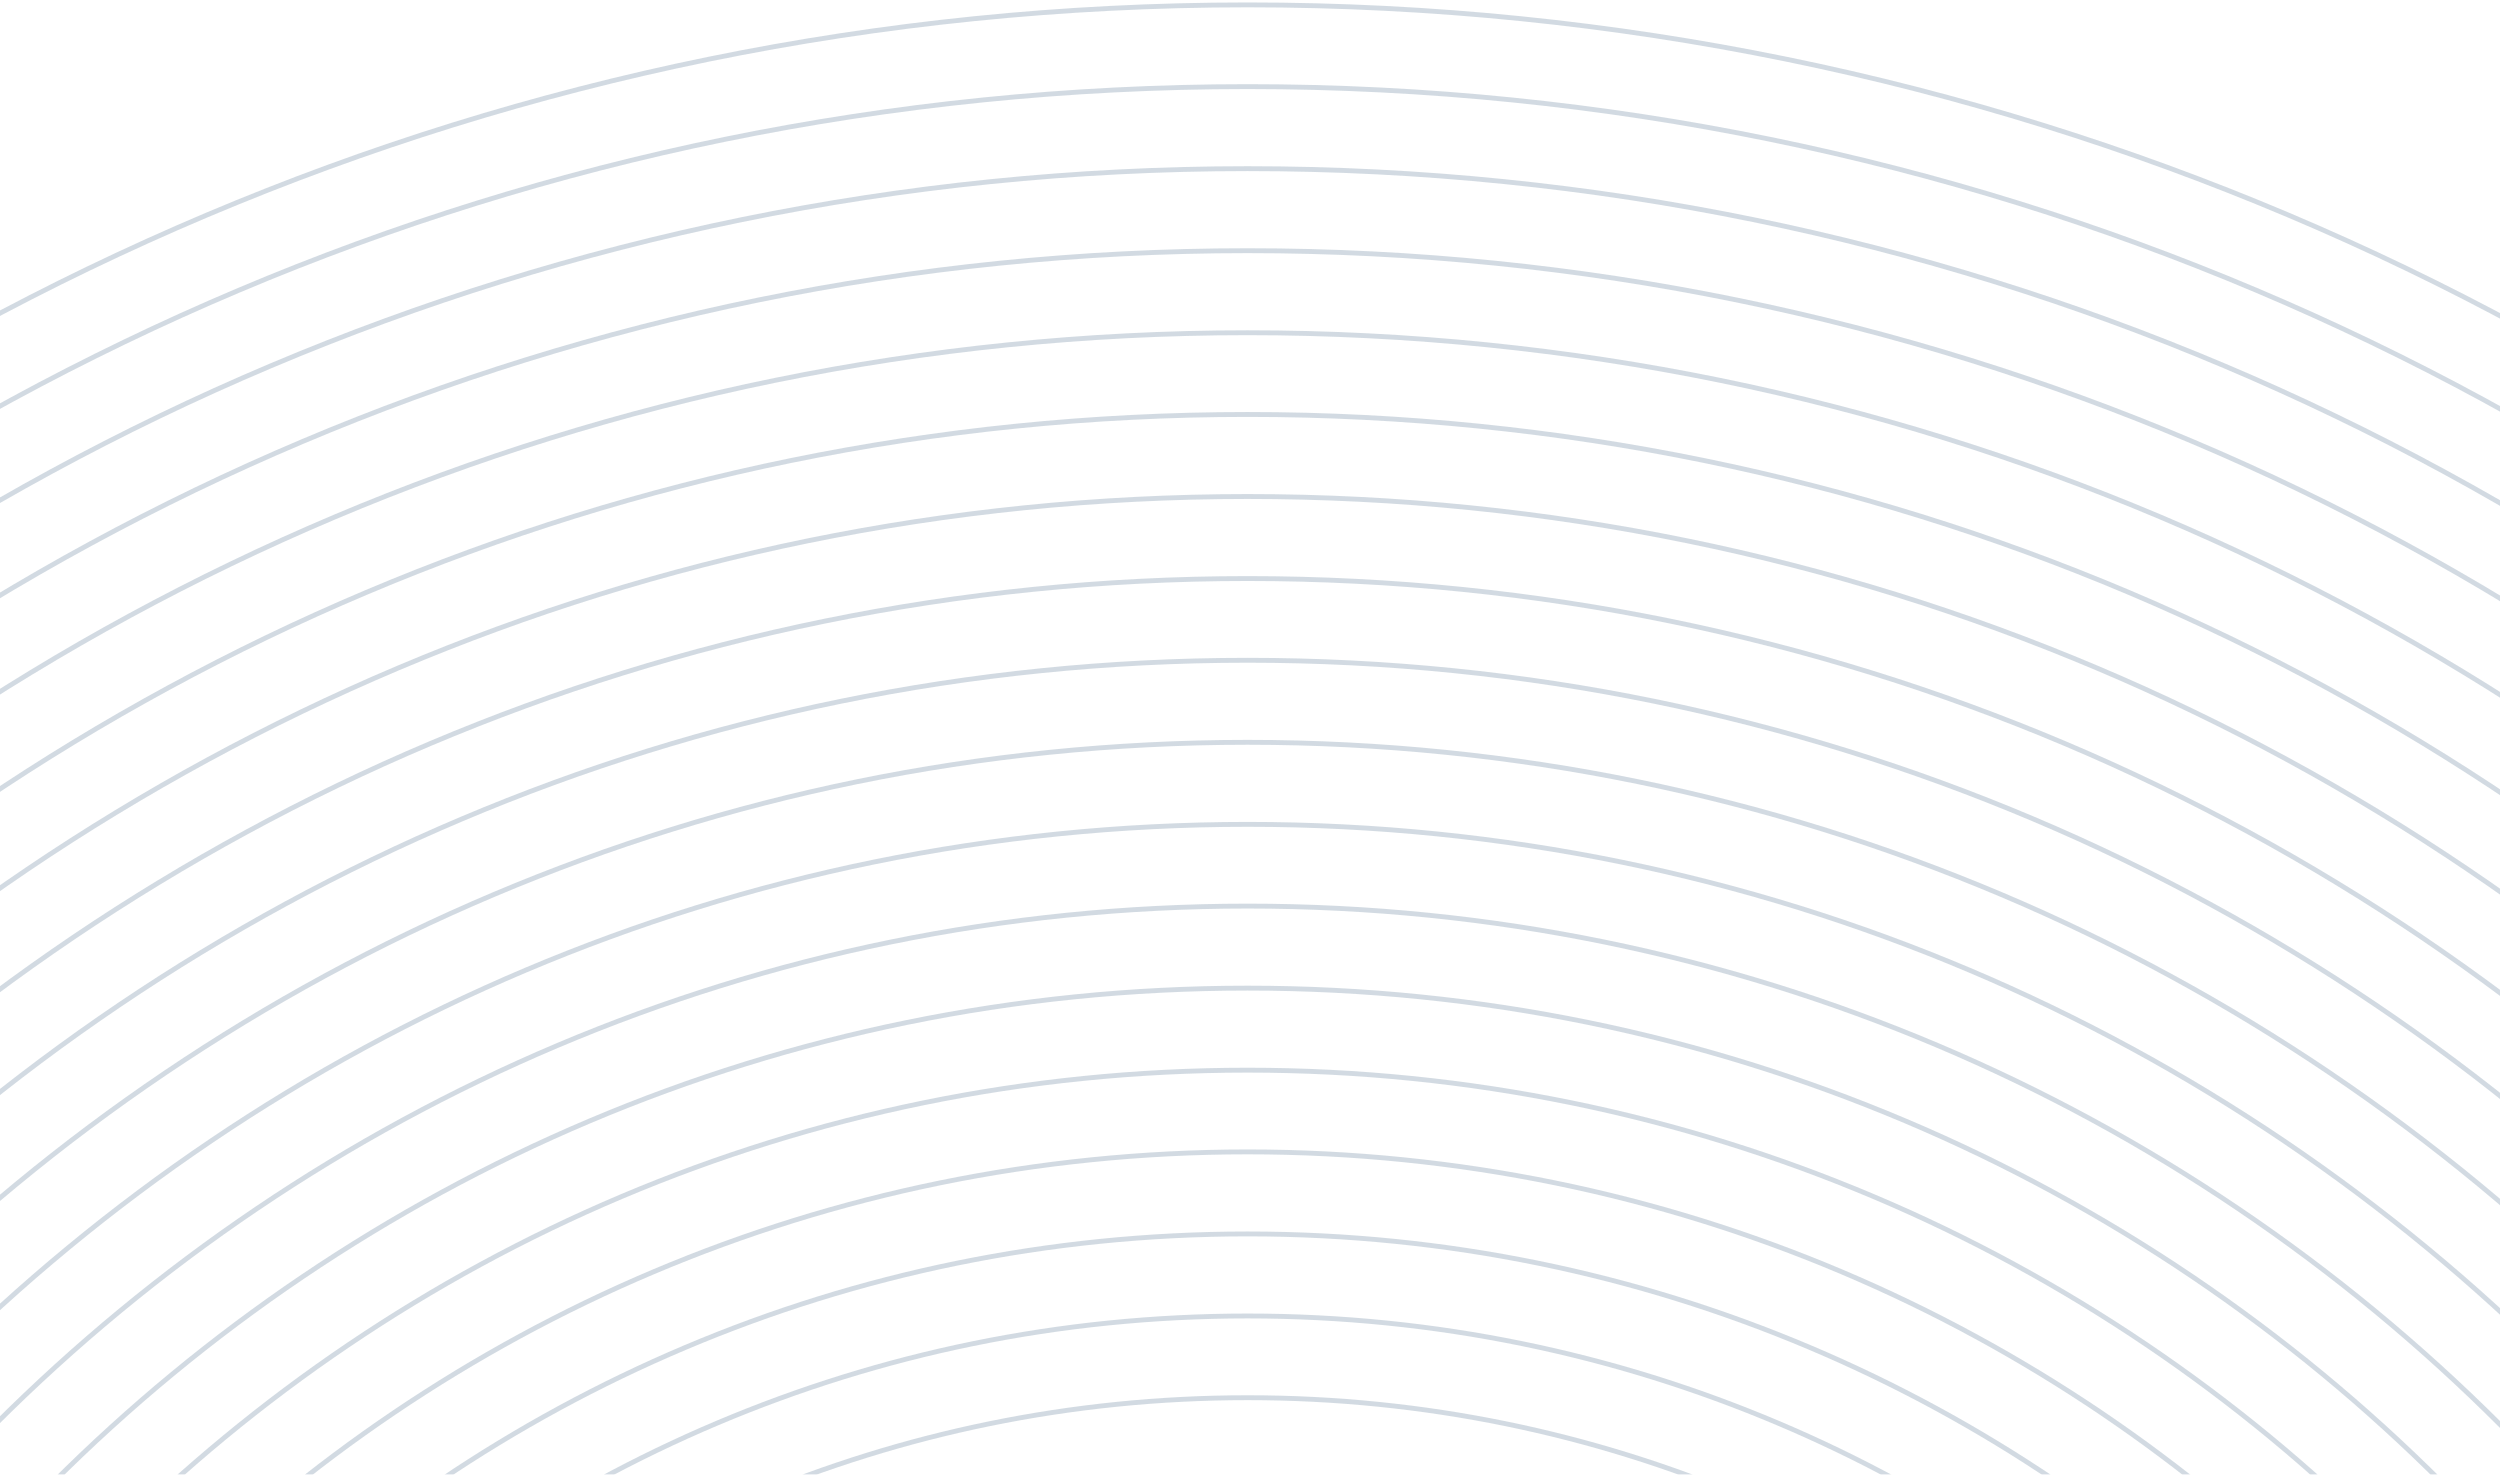 <svg width="512" height="302" viewBox="0 0 512 302" fill="none" xmlns="http://www.w3.org/2000/svg">
<g opacity="0.2">
<path d="M255.501 810.751C400.338 810.751 517.751 693.337 517.751 548.5C517.751 403.663 400.338 286.25 255.501 286.25C110.664 286.25 -6.75 403.663 -6.75 548.5C-6.75 693.337 110.664 810.751 255.501 810.751Z" stroke="#1F486D" stroke-miterlimit="10"/>
<path d="M255.502 827.489C409.583 827.489 534.491 702.581 534.491 548.5C534.491 394.419 409.583 269.511 255.502 269.511C101.421 269.511 -23.486 394.419 -23.486 548.5C-23.486 702.581 101.421 827.489 255.502 827.489Z" stroke="#1F486D" stroke-miterlimit="10"/>
<path d="M255.501 844.291C418.862 844.291 551.292 711.861 551.292 548.5C551.292 385.139 418.862 252.709 255.501 252.709C92.141 252.709 -40.289 385.139 -40.289 548.5C-40.289 711.861 92.141 844.291 255.501 844.291Z" stroke="#1F486D" stroke-miterlimit="10"/>
<path d="M255.501 861.092C428.141 861.092 568.093 721.14 568.093 548.5C568.093 375.86 428.141 235.907 255.501 235.907C82.861 235.907 -57.092 375.86 -57.092 548.5C-57.092 721.14 82.861 861.092 255.501 861.092Z" stroke="#1F486D" stroke-miterlimit="10"/>
<path d="M255.498 877.83C437.383 877.83 584.829 730.384 584.829 548.5C584.829 366.616 437.383 219.169 255.498 219.169C73.614 219.169 -73.832 366.616 -73.832 548.5C-73.832 730.384 73.614 877.83 255.498 877.83Z" stroke="#1F486D" stroke-miterlimit="10"/>
<path d="M255.498 894.632C446.661 894.632 601.63 739.663 601.63 548.5C601.63 357.336 446.661 202.367 255.498 202.367C64.334 202.367 -90.635 357.336 -90.635 548.5C-90.635 739.663 64.334 894.632 255.498 894.632Z" stroke="#1F486D" stroke-miterlimit="10"/>
<path d="M255.501 911.434C455.944 911.434 618.435 748.943 618.435 548.5C618.435 348.057 455.944 185.566 255.501 185.566C55.058 185.566 -107.434 348.057 -107.434 548.5C-107.434 748.943 55.058 911.434 255.501 911.434Z" stroke="#1F486D" stroke-miterlimit="10"/>
<path d="M255.499 928.172C465.186 928.172 635.171 758.187 635.171 548.5C635.171 338.813 465.186 168.828 255.499 168.828C45.811 168.828 -124.174 338.813 -124.174 548.5C-124.174 758.187 45.811 928.172 255.499 928.172Z" stroke="#1F486D" stroke-miterlimit="10"/>
<path d="M255.498 944.974C474.464 944.974 651.972 767.467 651.972 548.5C651.972 329.533 474.464 152.026 255.498 152.026C36.531 152.026 -140.977 329.533 -140.977 548.5C-140.977 767.467 36.531 944.974 255.498 944.974Z" stroke="#1F486D" stroke-miterlimit="10"/>
<path d="M255.503 961.776C483.749 961.776 668.779 776.746 668.779 548.5C668.779 320.254 483.749 135.224 255.503 135.224C27.257 135.224 -157.773 320.254 -157.773 548.5C-157.773 776.746 27.257 961.776 255.503 961.776Z" stroke="#1F486D" stroke-miterlimit="10"/>
<path d="M255.499 978.514C492.989 978.514 685.513 785.99 685.513 548.5C685.513 311.01 492.989 118.486 255.499 118.486C18.008 118.486 -174.516 311.01 -174.516 548.5C-174.516 785.99 18.008 978.514 255.499 978.514Z" stroke="#1F486D" stroke-miterlimit="10"/>
<path d="M255.5 995.316C502.27 995.316 702.316 795.27 702.316 548.5C702.316 301.73 502.27 101.684 255.5 101.684C8.73 101.684 -191.316 301.73 -191.316 548.5C-191.316 795.27 8.73 995.316 255.5 995.316Z" stroke="#1F486D" stroke-miterlimit="10"/>
<path d="M255.499 1012.12C511.548 1012.12 719.117 804.549 719.117 548.5C719.117 292.451 511.548 84.882 255.499 84.882C-0.55 84.882 -208.119 292.451 -208.119 548.5C-208.119 804.549 -0.55 1012.12 255.499 1012.12Z" stroke="#1F486D" stroke-miterlimit="10"/>
<path d="M255.501 1028.86C520.794 1028.86 735.857 813.793 735.857 548.5C735.857 283.207 520.794 68.144 255.501 68.144C-9.793 68.144 -224.855 283.207 -224.855 548.5C-224.855 813.793 -9.793 1028.86 255.501 1028.86Z" stroke="#1F486D" stroke-miterlimit="10"/>
<path d="M255.5 1045.66C530.073 1045.66 752.658 823.073 752.658 548.5C752.658 273.927 530.073 51.342 255.5 51.342C-19.073 51.342 -241.658 273.927 -241.658 548.5C-241.658 823.073 -19.073 1045.66 255.5 1045.66Z" stroke="#1F486D" stroke-miterlimit="10"/>
<path d="M255.499 1062.46C539.351 1062.46 769.459 832.352 769.459 548.5C769.459 264.648 539.351 34.54 255.499 34.54C-28.353 34.54 -258.461 264.648 -258.461 548.5C-258.461 832.352 -28.353 1062.46 255.499 1062.46Z" stroke="#1F486D" stroke-miterlimit="10"/>
<path d="M255.498 1079.26C548.63 1079.26 786.26 841.632 786.26 548.5C786.26 255.368 548.63 17.738 255.498 17.738C-37.633 17.738 -275.264 255.368 -275.264 548.5C-275.264 841.632 -37.633 1079.26 255.498 1079.26Z" stroke="#1F486D" stroke-miterlimit="10"/>
<path d="M255.5 1096C557.876 1096 803 850.876 803 548.5C803 246.124 557.876 1 255.5 1C-46.876 1 -292 246.124 -292 548.5C-292 850.876 -46.876 1096 255.5 1096Z" stroke="#1F486D" stroke-miterlimit="10"/>
</g>
</svg>
